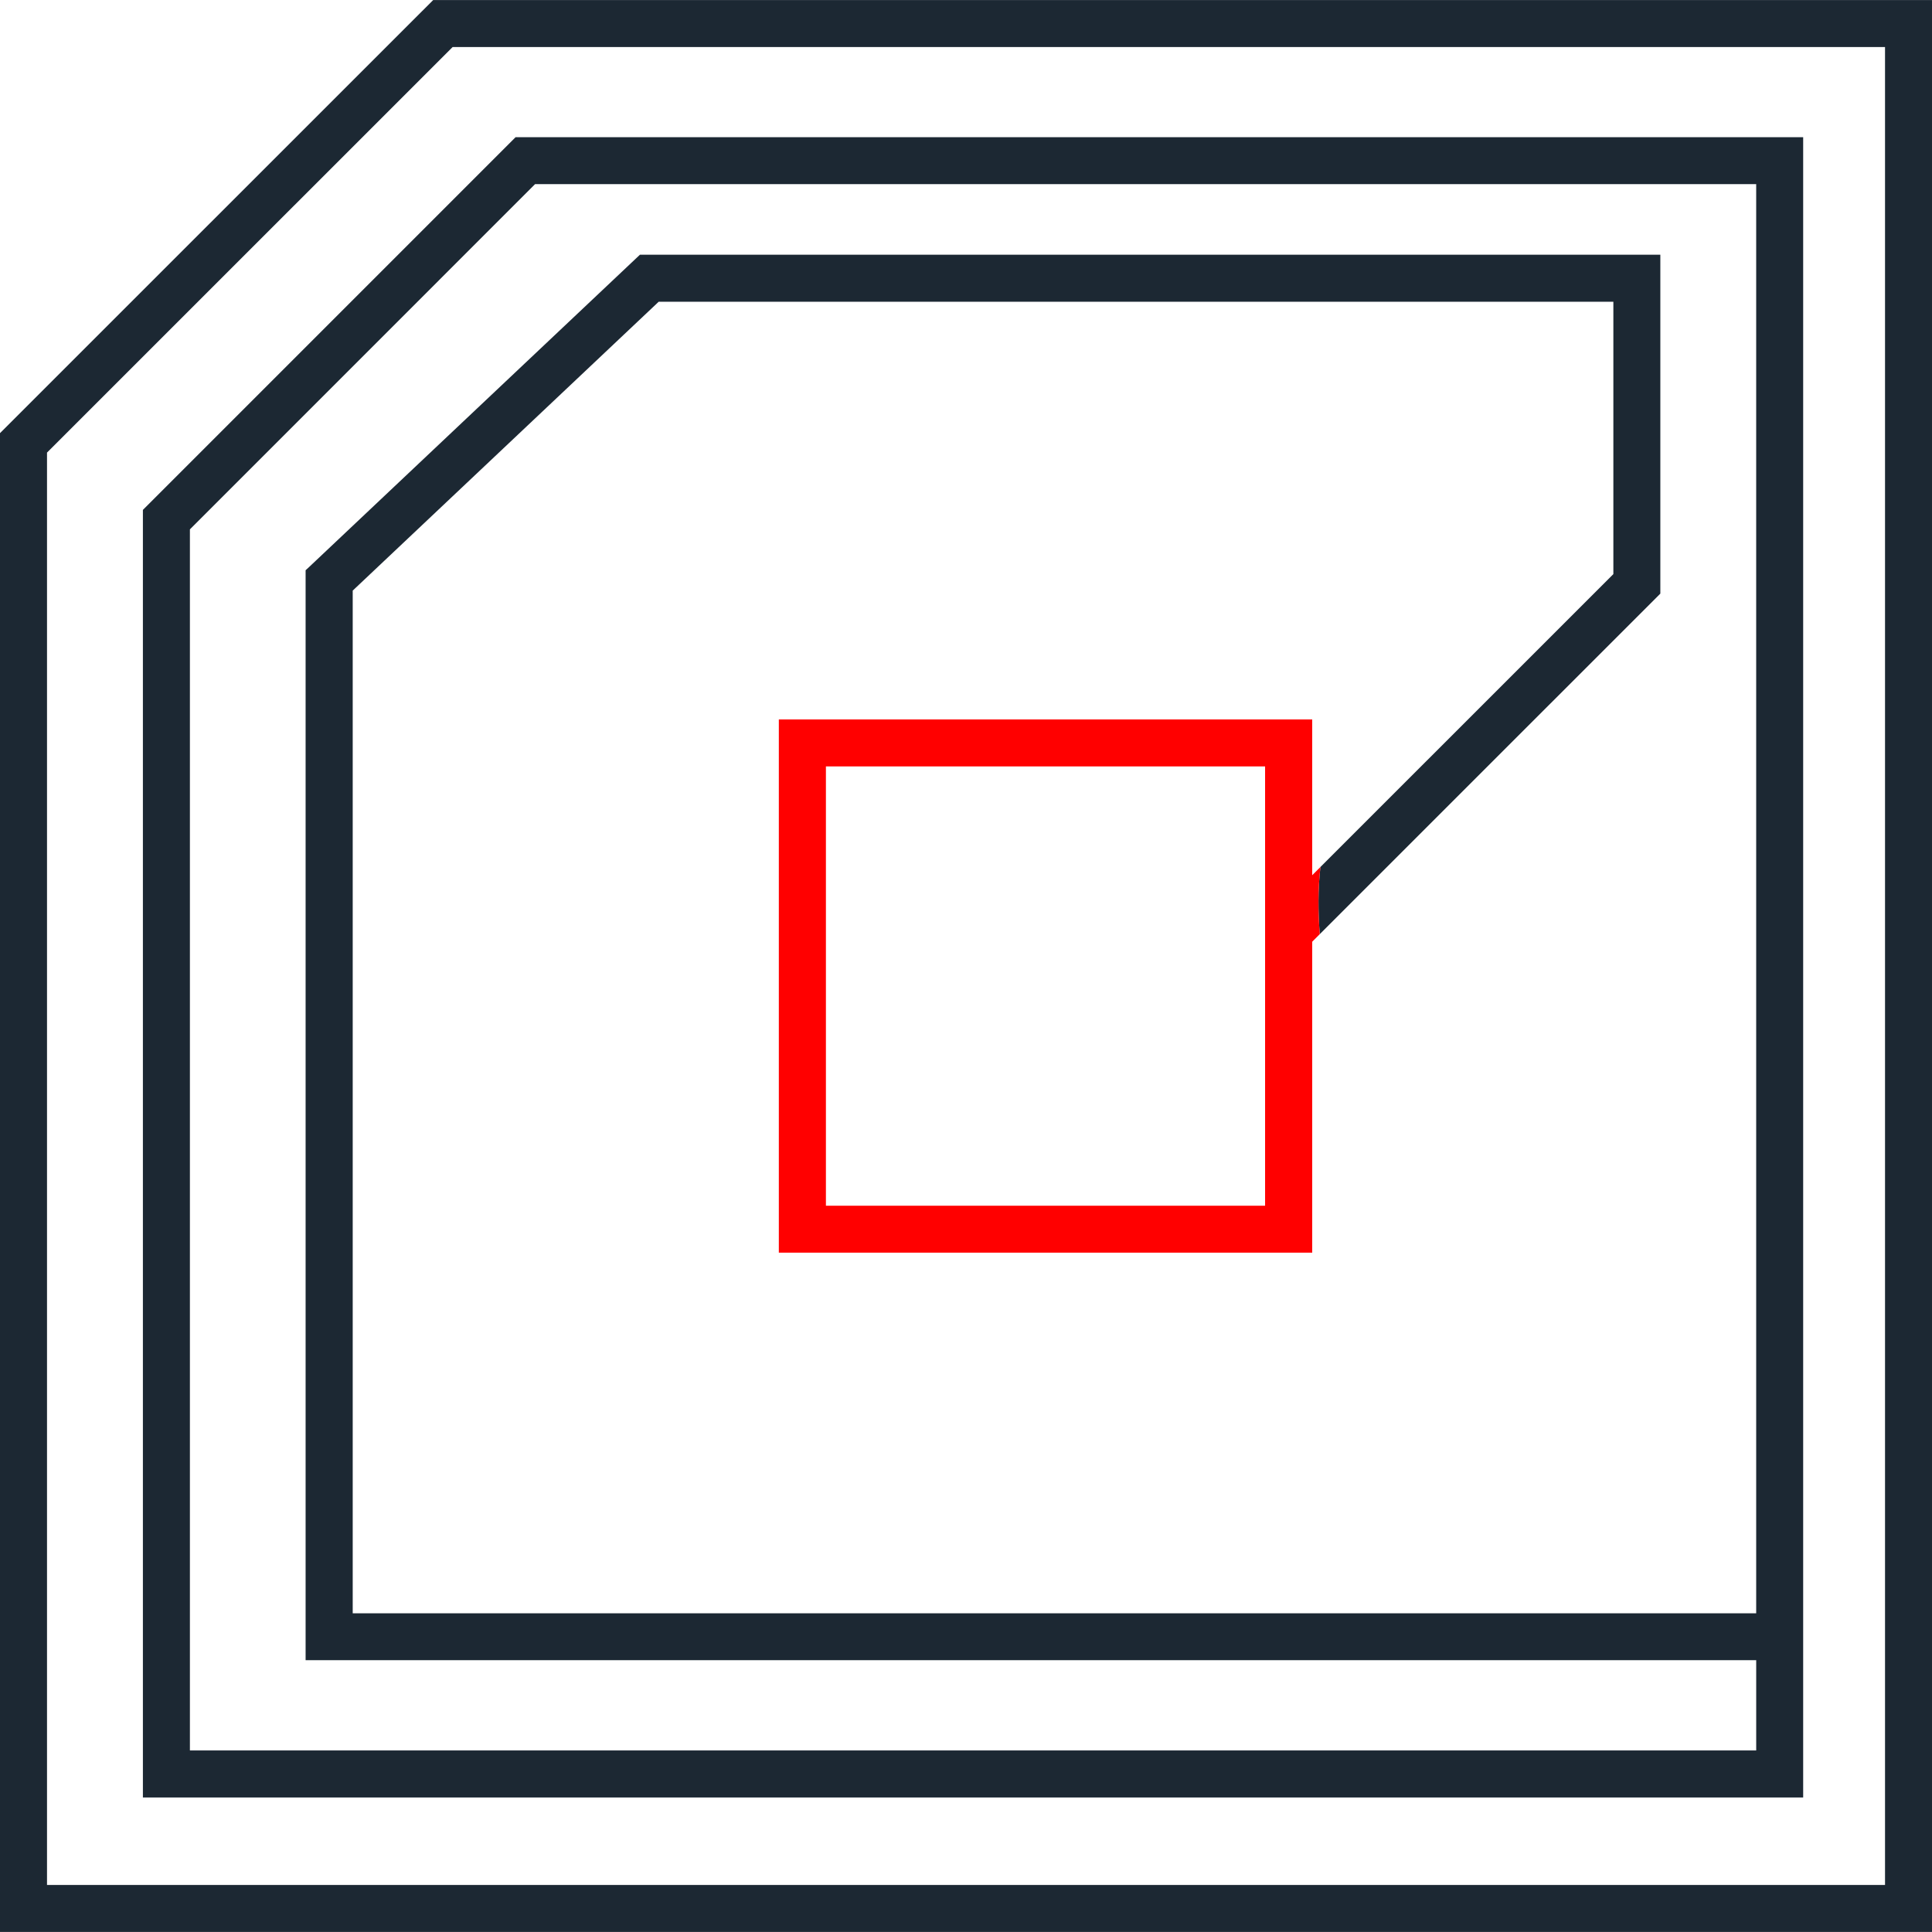 <?xml version="1.0" encoding="utf-8"?>
<!-- Generator: Adobe Illustrator 15.0.0, SVG Export Plug-In . SVG Version: 6.00 Build 0)  -->
<!DOCTYPE svg PUBLIC "-//W3C//DTD SVG 1.1//EN" "http://www.w3.org/Graphics/SVG/1.1/DTD/svg11.dtd">
<svg version="1.1" id="Capa_1" xmlns="http://www.w3.org/2000/svg" xmlns:xlink="http://www.w3.org/1999/xlink" x="0px" y="0px" style="fill:#1C2833"
	 viewBox="0 123.307 595.281 595.275" enable-background="new 0 123.307 595.281 595.275"
	 xml:space="preserve">
<g>
	<g>
		<path d="M133.469,123.325L0,256.762v461.803h595.281v-595.24H133.469z M580.806,704.092H14.485V262.757L139.463,137.8h441.343
			V704.092z"/>
		<path d="M158.857,165.58L44.029,280.417v396.729h511.557V165.58H158.857z M541.115,662.651H58.514v-376.24l106.357-106.378h376.24
			v440.352H108.677V305.282l94.273-89h294.153v83.914l-90.261,90.251c-0.781,6.898-0.729,13.797-0.205,20.696l104.94-104.931
			V201.788H197.175L95.215,298.037l-1.053,0.972v335.833h446.953V662.651z"/>
		<path class="red" style="fill:red" d="M404.312,344.969h-164.34v164.297h164.34v-95.797l2.325-2.325c-0.524-6.898-0.576-13.797,0.205-20.696l-2.53,2.53V344.969
			z M389.794,494.803H254.478v-135.35h135.316V494.803z"/>
	</g>
</g>
</svg>
